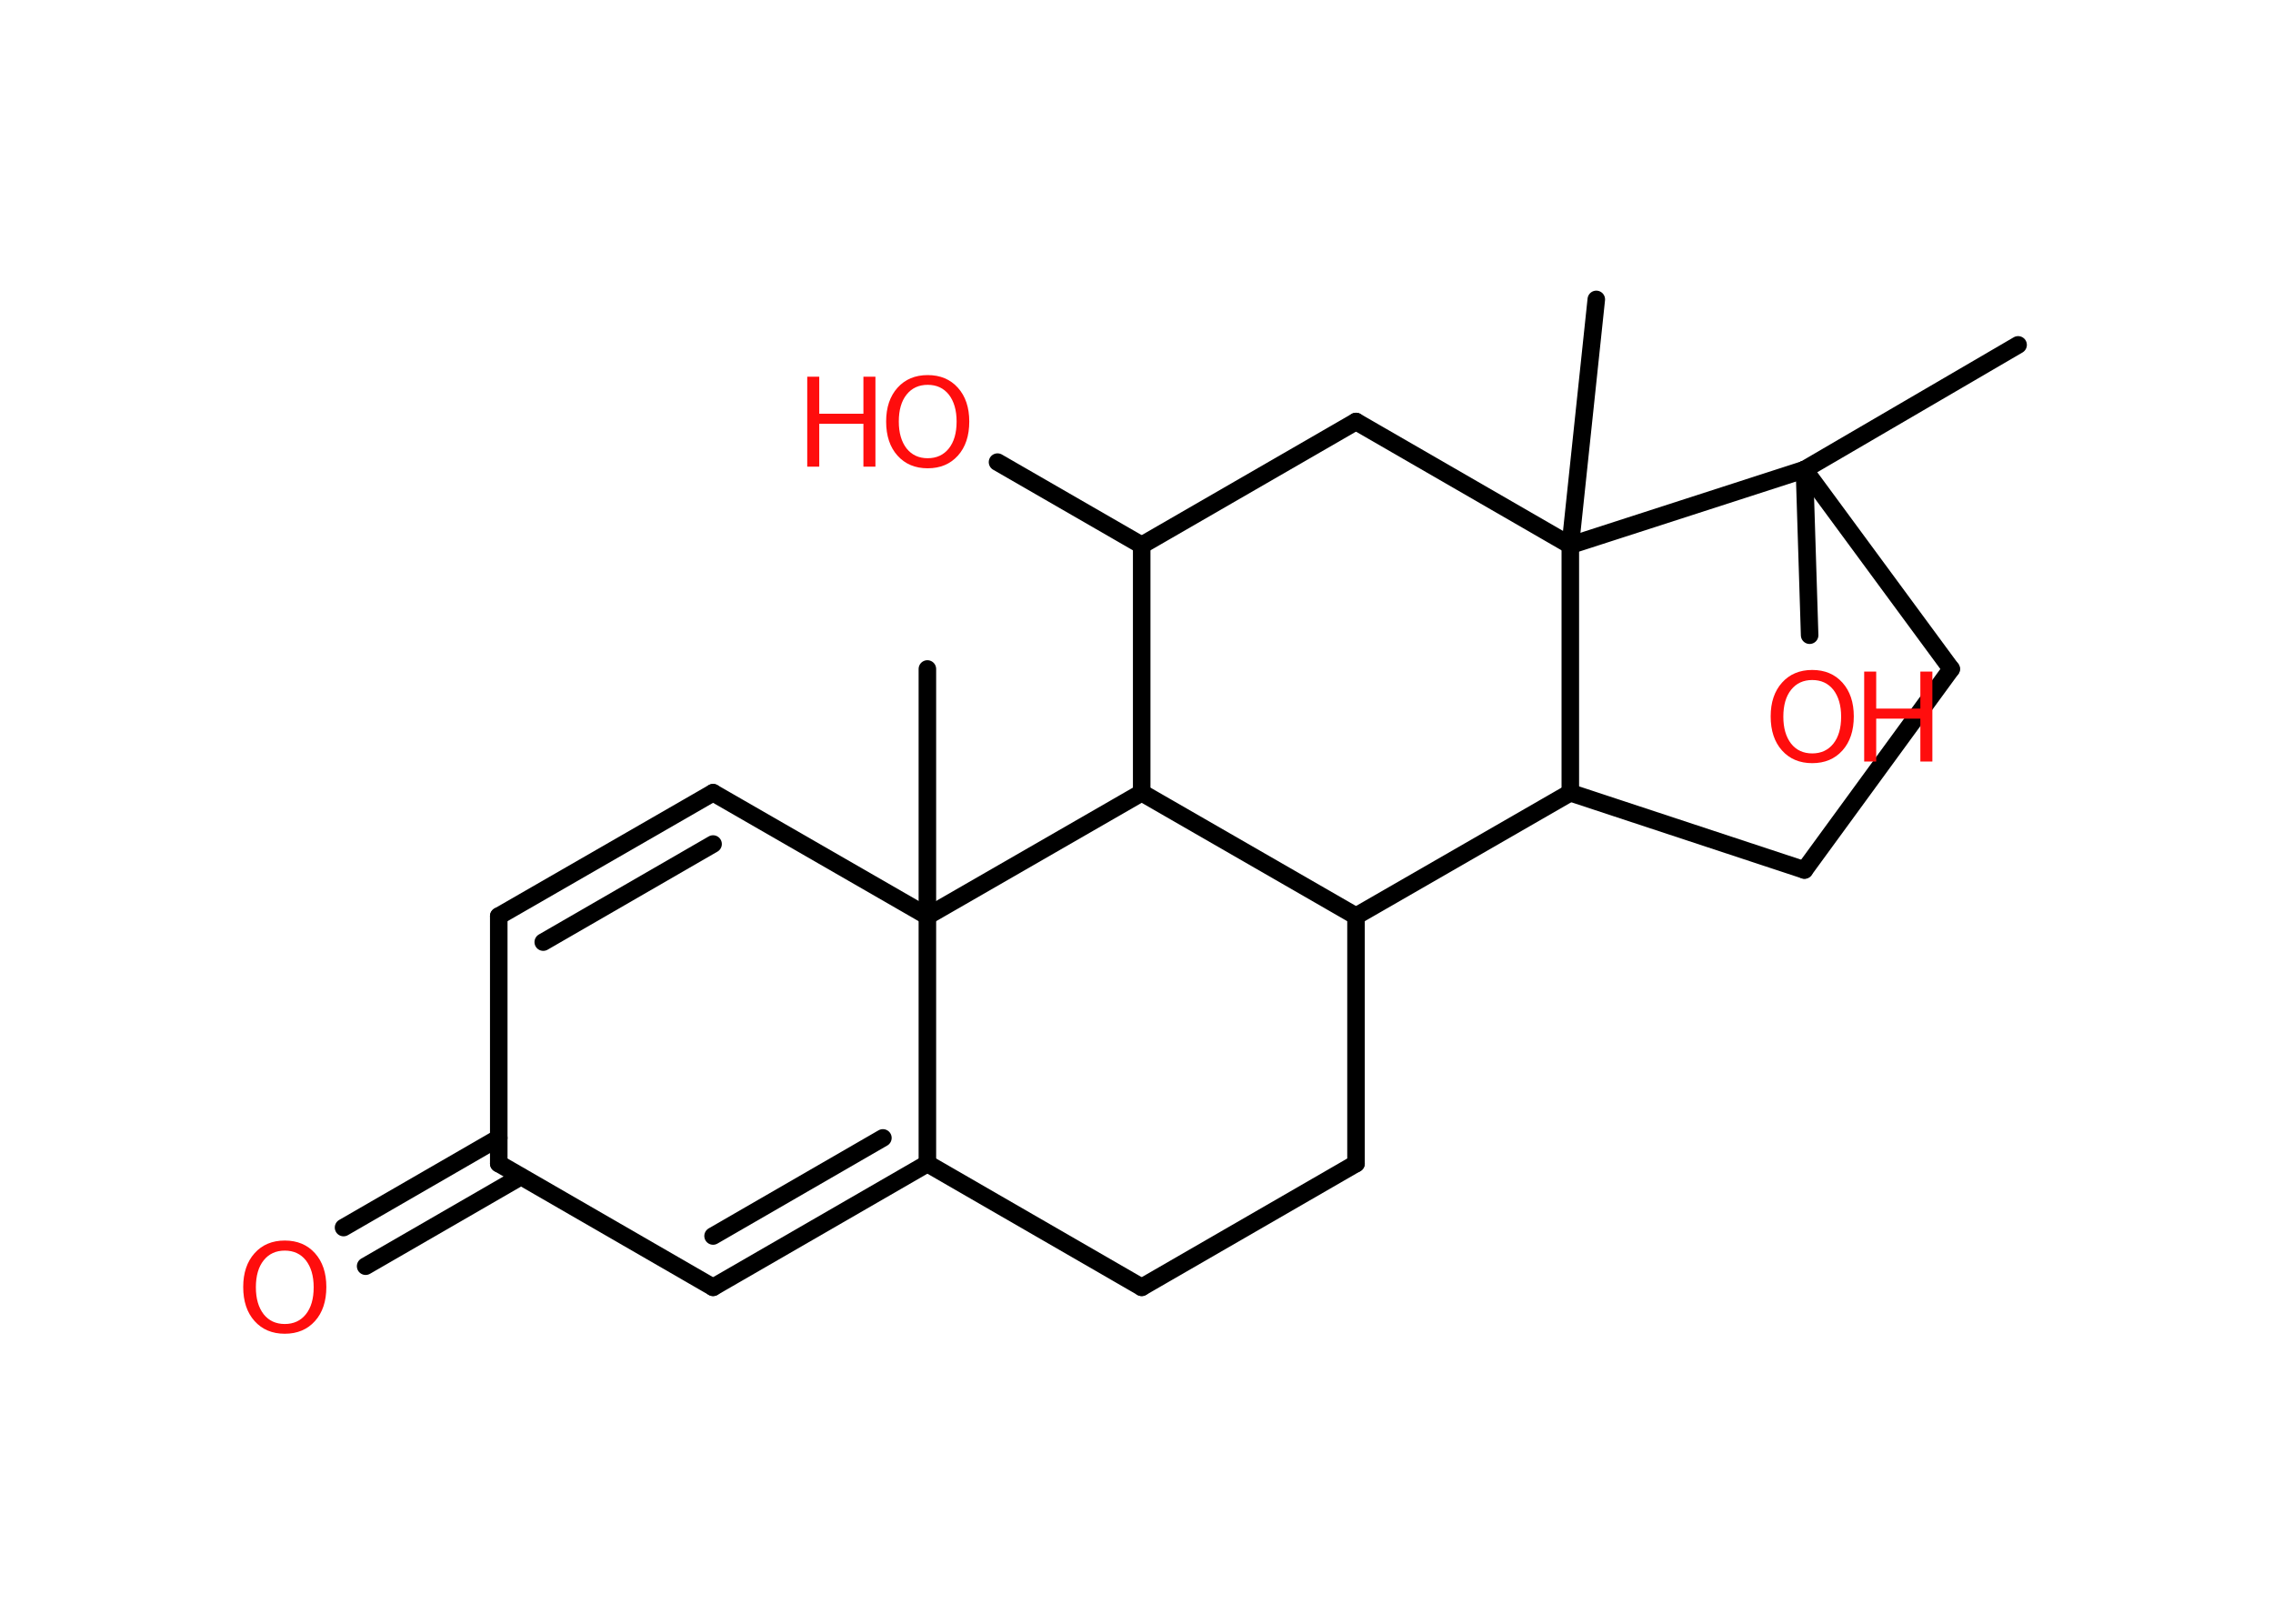 <?xml version='1.0' encoding='UTF-8'?>
<!DOCTYPE svg PUBLIC "-//W3C//DTD SVG 1.1//EN" "http://www.w3.org/Graphics/SVG/1.1/DTD/svg11.dtd">
<svg version='1.2' xmlns='http://www.w3.org/2000/svg' xmlns:xlink='http://www.w3.org/1999/xlink' width='70.0mm' height='50.0mm' viewBox='0 0 70.0 50.0'>
  <desc>Generated by the Chemistry Development Kit (http://github.com/cdk)</desc>
  <g stroke-linecap='round' stroke-linejoin='round' stroke='#000000' stroke-width='.54' fill='#FF0D0D'>
    <rect x='.0' y='.0' width='70.0' height='50.0' fill='#FFFFFF' stroke='none'/>
    <g id='mol1' class='mol'>
      <line id='mol1bnd1' class='bond' x1='28.56' y1='20.6' x2='28.56' y2='28.21'/>
      <line id='mol1bnd2' class='bond' x1='28.56' y1='28.21' x2='21.96' y2='24.41'/>
      <g id='mol1bnd3' class='bond'>
        <line x1='21.96' y1='24.41' x2='15.36' y2='28.21'/>
        <line x1='21.96' y1='25.99' x2='16.73' y2='29.01'/>
      </g>
      <line id='mol1bnd4' class='bond' x1='15.36' y1='28.21' x2='15.36' y2='35.83'/>
      <g id='mol1bnd5' class='bond'>
        <line x1='16.04' y1='36.23' x2='11.26' y2='38.99'/>
        <line x1='15.36' y1='35.04' x2='10.58' y2='37.8'/>
      </g>
      <line id='mol1bnd6' class='bond' x1='15.36' y1='35.83' x2='21.96' y2='39.64'/>
      <g id='mol1bnd7' class='bond'>
        <line x1='21.96' y1='39.64' x2='28.56' y2='35.83'/>
        <line x1='21.96' y1='38.06' x2='27.19' y2='35.04'/>
      </g>
      <line id='mol1bnd8' class='bond' x1='28.56' y1='28.21' x2='28.56' y2='35.83'/>
      <line id='mol1bnd9' class='bond' x1='28.56' y1='35.83' x2='35.16' y2='39.64'/>
      <line id='mol1bnd10' class='bond' x1='35.16' y1='39.64' x2='41.76' y2='35.83'/>
      <line id='mol1bnd11' class='bond' x1='41.76' y1='35.83' x2='41.76' y2='28.21'/>
      <line id='mol1bnd12' class='bond' x1='41.76' y1='28.21' x2='35.16' y2='24.41'/>
      <line id='mol1bnd13' class='bond' x1='28.56' y1='28.21' x2='35.16' y2='24.41'/>
      <line id='mol1bnd14' class='bond' x1='35.16' y1='24.41' x2='35.16' y2='16.79'/>
      <line id='mol1bnd15' class='bond' x1='35.16' y1='16.79' x2='30.72' y2='14.23'/>
      <line id='mol1bnd16' class='bond' x1='35.16' y1='16.79' x2='41.76' y2='12.98'/>
      <line id='mol1bnd17' class='bond' x1='41.76' y1='12.98' x2='48.36' y2='16.79'/>
      <line id='mol1bnd18' class='bond' x1='48.36' y1='16.79' x2='49.16' y2='9.22'/>
      <line id='mol1bnd19' class='bond' x1='48.36' y1='16.79' x2='48.36' y2='24.41'/>
      <line id='mol1bnd20' class='bond' x1='41.76' y1='28.21' x2='48.36' y2='24.41'/>
      <line id='mol1bnd21' class='bond' x1='48.36' y1='24.41' x2='55.57' y2='26.79'/>
      <line id='mol1bnd22' class='bond' x1='55.57' y1='26.79' x2='60.09' y2='20.6'/>
      <line id='mol1bnd23' class='bond' x1='60.09' y1='20.6' x2='55.57' y2='14.46'/>
      <line id='mol1bnd24' class='bond' x1='48.36' y1='16.79' x2='55.57' y2='14.46'/>
      <line id='mol1bnd25' class='bond' x1='55.57' y1='14.46' x2='62.15' y2='10.62'/>
      <line id='mol1bnd26' class='bond' x1='55.57' y1='14.46' x2='55.73' y2='19.56'/>
      <path id='mol1atm6' class='atom' d='M8.77 38.51q-.41 .0 -.65 .3q-.24 .3 -.24 .83q.0 .52 .24 .83q.24 .3 .65 .3q.41 .0 .65 -.3q.24 -.3 .24 -.83q.0 -.52 -.24 -.83q-.24 -.3 -.65 -.3zM8.77 38.2q.58 .0 .93 .39q.35 .39 .35 1.04q.0 .66 -.35 1.05q-.35 .39 -.93 .39q-.58 .0 -.93 -.39q-.35 -.39 -.35 -1.05q.0 -.65 .35 -1.04q.35 -.39 .93 -.39z' stroke='none'/>
      <g id='mol1atm14' class='atom'>
        <path d='M28.57 11.85q-.41 .0 -.65 .3q-.24 .3 -.24 .83q.0 .52 .24 .83q.24 .3 .65 .3q.41 .0 .65 -.3q.24 -.3 .24 -.83q.0 -.52 -.24 -.83q-.24 -.3 -.65 -.3zM28.57 11.55q.58 .0 .93 .39q.35 .39 .35 1.04q.0 .66 -.35 1.05q-.35 .39 -.93 .39q-.58 .0 -.93 -.39q-.35 -.39 -.35 -1.05q.0 -.65 .35 -1.04q.35 -.39 .93 -.39z' stroke='none'/>
        <path d='M24.86 11.6h.37v1.14h1.36v-1.14h.37v2.77h-.37v-1.32h-1.36v1.32h-.37v-2.77z' stroke='none'/>
      </g>
      <g id='mol1atm23' class='atom'>
        <path d='M55.81 20.94q-.41 .0 -.65 .3q-.24 .3 -.24 .83q.0 .52 .24 .83q.24 .3 .65 .3q.41 .0 .65 -.3q.24 -.3 .24 -.83q.0 -.52 -.24 -.83q-.24 -.3 -.65 -.3zM55.81 20.63q.58 .0 .93 .39q.35 .39 .35 1.04q.0 .66 -.35 1.05q-.35 .39 -.93 .39q-.58 .0 -.93 -.39q-.35 -.39 -.35 -1.05q.0 -.65 .35 -1.04q.35 -.39 .93 -.39z' stroke='none'/>
        <path d='M57.41 20.68h.37v1.14h1.36v-1.14h.37v2.77h-.37v-1.32h-1.36v1.32h-.37v-2.77z' stroke='none'/>
      </g>
    </g>
  </g>
</svg>
